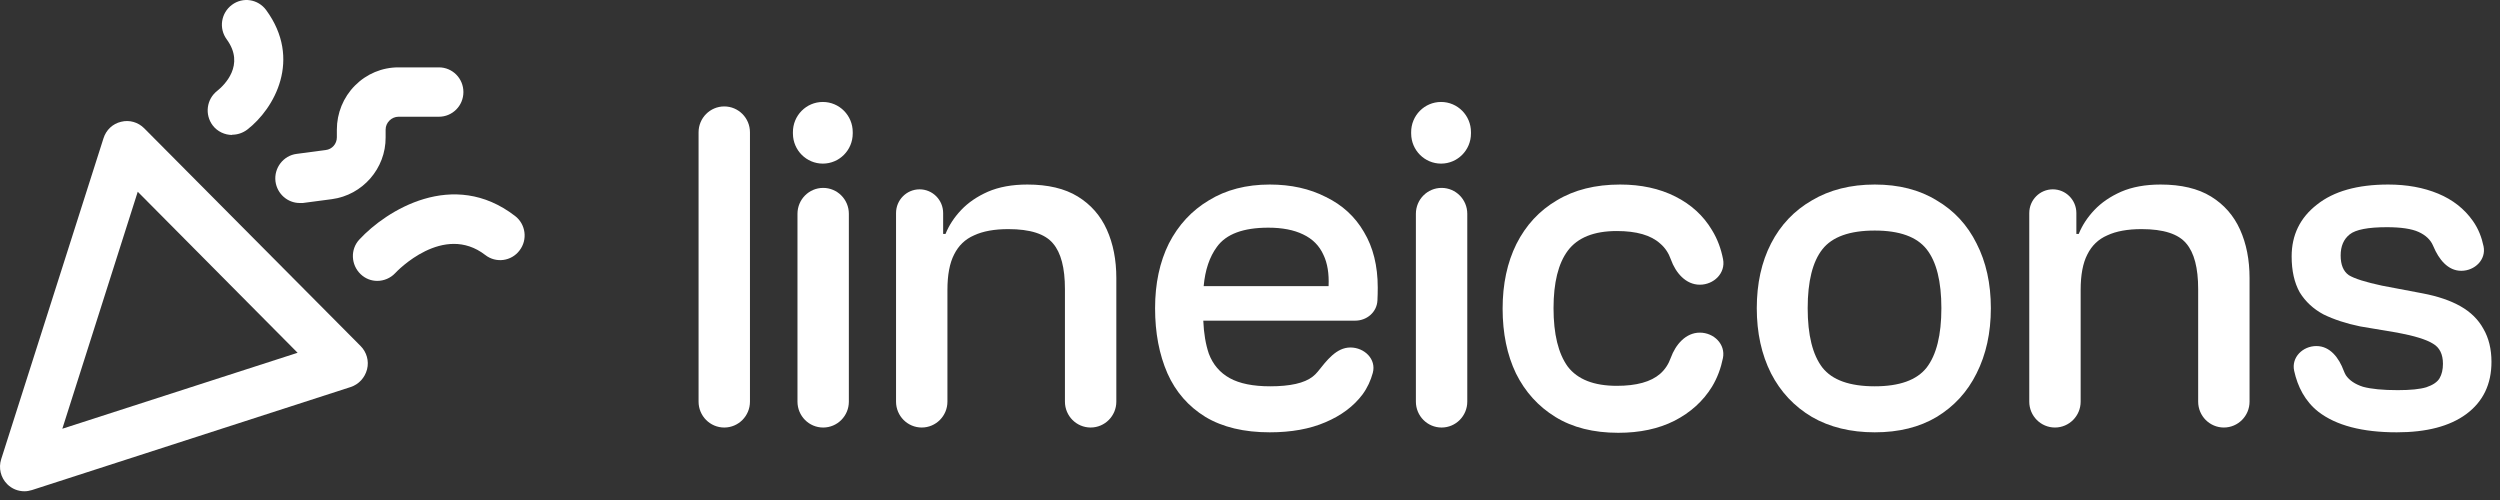 <svg width="245" height="49" viewBox="0 0 245 49" fill="none" xmlns="http://www.w3.org/2000/svg">
<rect x="0" y="0" width="245" height="49" fill="#333333" stroke="none"/>
<path d="M68.46 39.361C68.46 40.762 69.588 41.898 70.978 41.898C72.369 41.898 73.496 40.762 73.496 39.361V12.966C73.496 11.565 72.369 10.43 70.978 10.43C69.588 10.43 68.46 11.565 68.46 12.966V39.361Z" fill="white"/>
<path d="M83.188 39.361C83.188 40.762 82.061 41.898 80.67 41.898C79.28 41.898 78.153 40.762 78.153 39.361V20.95C78.153 19.55 79.28 18.414 80.67 18.414C82.061 18.414 83.188 19.55 83.188 20.95V39.361Z" fill="white"/>
<path d="M138.757 39.361C138.757 40.762 139.885 41.898 141.275 41.898C142.666 41.898 143.793 40.762 143.793 39.361V20.95C143.793 19.55 142.666 18.414 141.275 18.414C139.885 18.414 138.757 19.55 138.757 20.95V39.361Z" fill="white"/>
<path d="M158.587 42.414C156.162 42.414 154.111 41.897 152.432 40.864C150.754 39.831 149.464 38.406 148.562 36.59C147.692 34.774 147.257 32.661 147.257 30.25C147.257 27.839 147.708 25.725 148.609 23.909C149.542 22.062 150.863 20.637 152.572 19.635C154.282 18.602 156.349 18.085 158.774 18.085C160.825 18.085 162.628 18.477 164.182 19.259C165.736 20.042 166.933 21.138 167.772 22.547C168.326 23.444 168.666 24.405 168.86 25.402C169.124 26.764 167.961 27.901 166.583 27.901C165.206 27.901 164.209 26.732 163.745 25.425C163.534 24.833 163.203 24.293 162.69 23.862C161.789 23.048 160.374 22.641 158.447 22.641C156.209 22.641 154.608 23.283 153.645 24.567C152.712 25.819 152.246 27.698 152.246 30.203C152.246 32.739 152.712 34.649 153.645 35.933C154.608 37.185 156.209 37.811 158.447 37.811C160.374 37.811 161.789 37.42 162.69 36.637C163.193 36.198 163.522 35.66 163.734 35.072C164.204 33.768 165.206 32.598 166.583 32.598C167.961 32.598 169.122 33.736 168.847 35.096C168.649 36.074 168.309 37.017 167.772 37.905C166.902 39.314 165.674 40.426 164.089 41.24C162.535 42.023 160.701 42.414 158.587 42.414Z" fill="white"/>
<path fill-rule="evenodd" clip-rule="evenodd" d="M177.572 40.864C179.313 41.866 181.365 42.367 183.727 42.367C186.089 42.367 188.11 41.866 189.788 40.864C191.498 39.831 192.803 38.406 193.705 36.59C194.637 34.743 195.104 32.614 195.104 30.203C195.104 27.792 194.637 25.678 193.705 23.862C192.803 22.046 191.498 20.637 189.788 19.635C188.11 18.602 186.089 18.085 183.727 18.085C181.365 18.085 179.313 18.602 177.572 19.635C175.832 20.637 174.495 22.046 173.562 23.862C172.63 25.678 172.164 27.792 172.164 30.203C172.164 32.614 172.63 34.743 173.562 36.59C174.495 38.406 175.832 39.831 177.572 40.864ZM188.809 36.027C187.846 37.248 186.151 37.858 183.727 37.858C181.271 37.858 179.562 37.248 178.598 36.027C177.634 34.774 177.153 32.833 177.153 30.203C177.153 27.573 177.634 25.647 178.598 24.426C179.562 23.205 181.271 22.594 183.727 22.594C186.151 22.594 187.846 23.205 188.809 24.426C189.773 25.647 190.255 27.573 190.255 30.203C190.255 32.833 189.773 34.774 188.809 36.027Z" fill="white"/>
<path d="M220.456 39.361C220.456 40.762 219.329 41.897 217.938 41.897C216.548 41.897 215.42 40.762 215.42 39.361V28.324C215.42 26.258 215.032 24.77 214.255 23.862C213.478 22.923 212.017 22.453 209.872 22.453C208.504 22.453 207.385 22.657 206.515 23.064C205.644 23.44 204.992 24.066 204.557 24.942C204.121 25.788 203.904 26.946 203.904 28.418V39.361C203.904 40.762 202.776 41.897 201.386 41.897C199.995 41.897 198.868 40.762 198.868 39.361V20.88C198.868 19.596 199.901 18.555 201.176 18.555C202.451 18.555 203.484 19.596 203.484 20.88V22.923H203.717C204.059 22.078 204.572 21.295 205.256 20.575C205.94 19.854 206.81 19.259 207.867 18.79C208.955 18.32 210.245 18.085 211.737 18.085C213.757 18.085 215.405 18.477 216.679 19.259C217.954 20.042 218.902 21.122 219.524 22.5C220.145 23.878 220.456 25.459 220.456 27.244V39.361Z" fill="white"/>
<path d="M234.886 42.367C231.498 42.367 228.933 41.694 227.192 40.347C225.889 39.316 225.166 37.889 224.827 36.338C224.539 35.021 225.667 33.913 227.006 33.913C228.345 33.913 229.214 35.065 229.684 36.328C229.741 36.481 229.811 36.632 229.897 36.778C230.239 37.279 230.798 37.655 231.575 37.905C232.383 38.124 233.518 38.234 234.979 38.234C236.222 38.234 237.155 38.14 237.777 37.952C238.429 37.733 238.865 37.436 239.082 37.06C239.3 36.684 239.409 36.215 239.409 35.651C239.409 34.712 239.082 34.054 238.429 33.678C237.777 33.271 236.611 32.911 234.932 32.598L231.296 31.988C229.928 31.706 228.731 31.314 227.705 30.813C226.711 30.281 225.934 29.561 225.374 28.653C224.846 27.713 224.581 26.539 224.581 25.13C224.581 23.032 225.405 21.342 227.053 20.058C228.7 18.743 231.031 18.085 234.046 18.085C235.88 18.085 237.512 18.383 238.942 18.978C240.372 19.573 241.507 20.465 242.346 21.655C242.884 22.418 243.205 23.258 243.388 24.135C243.661 25.442 242.53 26.539 241.204 26.539C239.877 26.539 238.997 25.39 238.478 24.16C238.463 24.123 238.446 24.087 238.429 24.05C238.181 23.486 237.714 23.048 237.031 22.735C236.347 22.422 235.305 22.265 233.907 22.265C232.073 22.265 230.86 22.5 230.27 22.97C229.679 23.44 229.384 24.128 229.384 25.036C229.384 25.944 229.648 26.586 230.177 26.962C230.736 27.306 231.824 27.651 233.44 27.995L237.404 28.747C238.896 29.029 240.139 29.451 241.134 30.015C242.128 30.578 242.874 31.314 243.372 32.222C243.9 33.13 244.164 34.211 244.164 35.463C244.164 37.655 243.341 39.361 241.693 40.582C240.077 41.772 237.808 42.367 234.886 42.367Z" fill="white"/>
<path fill-rule="evenodd" clip-rule="evenodd" d="M124.435 42.367C121.917 42.367 119.819 41.866 118.14 40.864C116.462 39.831 115.218 38.406 114.41 36.59C113.602 34.743 113.198 32.614 113.198 30.203C113.198 27.792 113.649 25.678 114.55 23.862C115.483 22.046 116.788 20.637 118.467 19.635C120.145 18.602 122.135 18.085 124.435 18.085C126.517 18.085 128.351 18.492 129.937 19.306C131.553 20.089 132.796 21.232 133.667 22.735C134.568 24.238 135.019 26.054 135.019 28.183C135.019 28.6 135.01 29.023 134.989 29.446C134.932 30.593 133.951 31.424 132.811 31.424H117.922C117.973 32.668 118.155 33.748 118.467 34.665C118.871 35.729 119.555 36.528 120.518 37.06C121.482 37.592 122.803 37.858 124.481 37.858C126.44 37.858 127.823 37.545 128.631 36.919C128.832 36.763 129.003 36.594 129.147 36.414C130.012 35.334 130.96 34.054 132.338 34.054C133.716 34.054 134.898 35.203 134.534 36.541C134.331 37.286 134.01 37.997 133.527 38.657C132.657 39.815 131.444 40.723 129.89 41.381C128.367 42.038 126.549 42.367 124.435 42.367ZM119.259 24.191C118.535 25.172 118.102 26.456 117.959 28.042H130.201C130.256 26.814 130.09 25.797 129.704 24.989C129.299 24.081 128.631 23.408 127.699 22.97C126.797 22.532 125.663 22.312 124.295 22.312C121.839 22.312 120.161 22.939 119.259 24.191Z" fill="white"/>
<path d="M104.364 39.361C104.364 40.762 105.492 41.897 106.882 41.897C108.273 41.897 109.4 40.762 109.4 39.361V27.244C109.4 25.459 109.089 23.878 108.468 22.5C107.846 21.122 106.898 20.042 105.623 19.259C104.349 18.477 102.701 18.085 100.681 18.085C99.189 18.085 97.899 18.32 96.811 18.79C95.754 19.259 94.884 19.854 94.2 20.575C93.516 21.295 93.003 22.078 92.661 22.923H92.428V20.88C92.428 19.596 91.395 18.555 90.12 18.555C88.846 18.555 87.812 19.596 87.812 20.88V39.361C87.812 40.762 88.939 41.897 90.33 41.897C91.721 41.897 92.848 40.762 92.848 39.361V28.418C92.848 26.946 93.065 25.788 93.501 24.942C93.936 24.066 94.588 23.44 95.459 23.064C96.329 22.657 97.448 22.453 98.816 22.453C100.961 22.453 102.422 22.923 103.199 23.862C103.976 24.77 104.364 26.258 104.364 28.324V39.361Z" fill="white"/>
<path d="M83.568 13.082C83.568 14.712 82.256 16.034 80.638 16.034C79.03 16.034 77.722 14.729 77.707 13.109L77.706 12.972C77.691 11.33 79.008 9.992 80.637 9.992C82.256 9.992 83.568 11.314 83.568 12.945V13.082Z" fill="white"/>
<path d="M144.155 13.082C144.155 14.712 142.843 16.034 141.225 16.034C139.617 16.034 138.309 14.729 138.295 13.109L138.293 12.972C138.279 11.33 139.595 9.992 141.224 9.992C142.843 9.992 144.155 11.314 144.155 12.945V13.082Z" fill="white"/>
<path d="M14.128 12.568C13.545 11.981 12.683 11.723 11.867 11.934C11.051 12.122 10.398 12.732 10.142 13.554L0.117 44.998C-0.163 45.867 0.07 46.807 0.7 47.441C1.166 47.91 1.772 48.145 2.402 48.145C2.635 48.145 2.891 48.098 3.124 48.028L34.364 37.93C35.157 37.672 35.763 37.014 35.972 36.192C36.182 35.37 35.926 34.501 35.343 33.914L14.128 12.568ZM6.108 42.016L13.499 18.791L29.165 34.572L6.108 42.016Z" fill="white"/>
<path d="M26.997 17.78C27.16 19.002 28.186 19.894 29.375 19.894C29.468 19.894 29.585 19.894 29.678 19.894L32.522 19.518C35.53 19.119 37.814 16.512 37.791 13.46V12.708C37.791 12.356 37.931 12.05 38.164 11.816C38.397 11.581 38.724 11.44 39.05 11.44H43.013C44.342 11.44 45.414 10.36 45.414 9.021C45.414 7.683 44.342 6.602 43.013 6.602H39.05C37.441 6.602 35.926 7.236 34.784 8.387C33.641 9.538 33.012 11.088 33.012 12.708V13.46C33.012 14.094 32.546 14.634 31.916 14.704L29.072 15.08C27.766 15.244 26.834 16.465 26.997 17.78Z" fill="white"/>
<path d="M50.472 21.163C44.411 16.49 37.86 20.623 35.225 23.464C34.316 24.427 34.386 25.953 35.342 26.869C35.808 27.316 36.391 27.527 36.974 27.527C37.603 27.527 38.256 27.268 38.722 26.775C38.909 26.564 43.455 21.82 47.558 24.991C48.607 25.813 50.123 25.601 50.915 24.544C51.731 23.488 51.521 21.961 50.472 21.163Z" fill="white"/>
<path d="M22.753 13.202C23.266 13.202 23.779 13.038 24.222 12.709C26.903 10.642 29.607 5.805 26.087 0.991C25.294 -0.089 23.802 -0.324 22.73 0.474C21.657 1.273 21.424 2.776 22.217 3.856C24.059 6.368 21.961 8.365 21.285 8.905C20.235 9.727 20.049 11.229 20.842 12.286C21.308 12.897 22.03 13.226 22.753 13.226V13.202Z" fill="white"/>
</svg>
